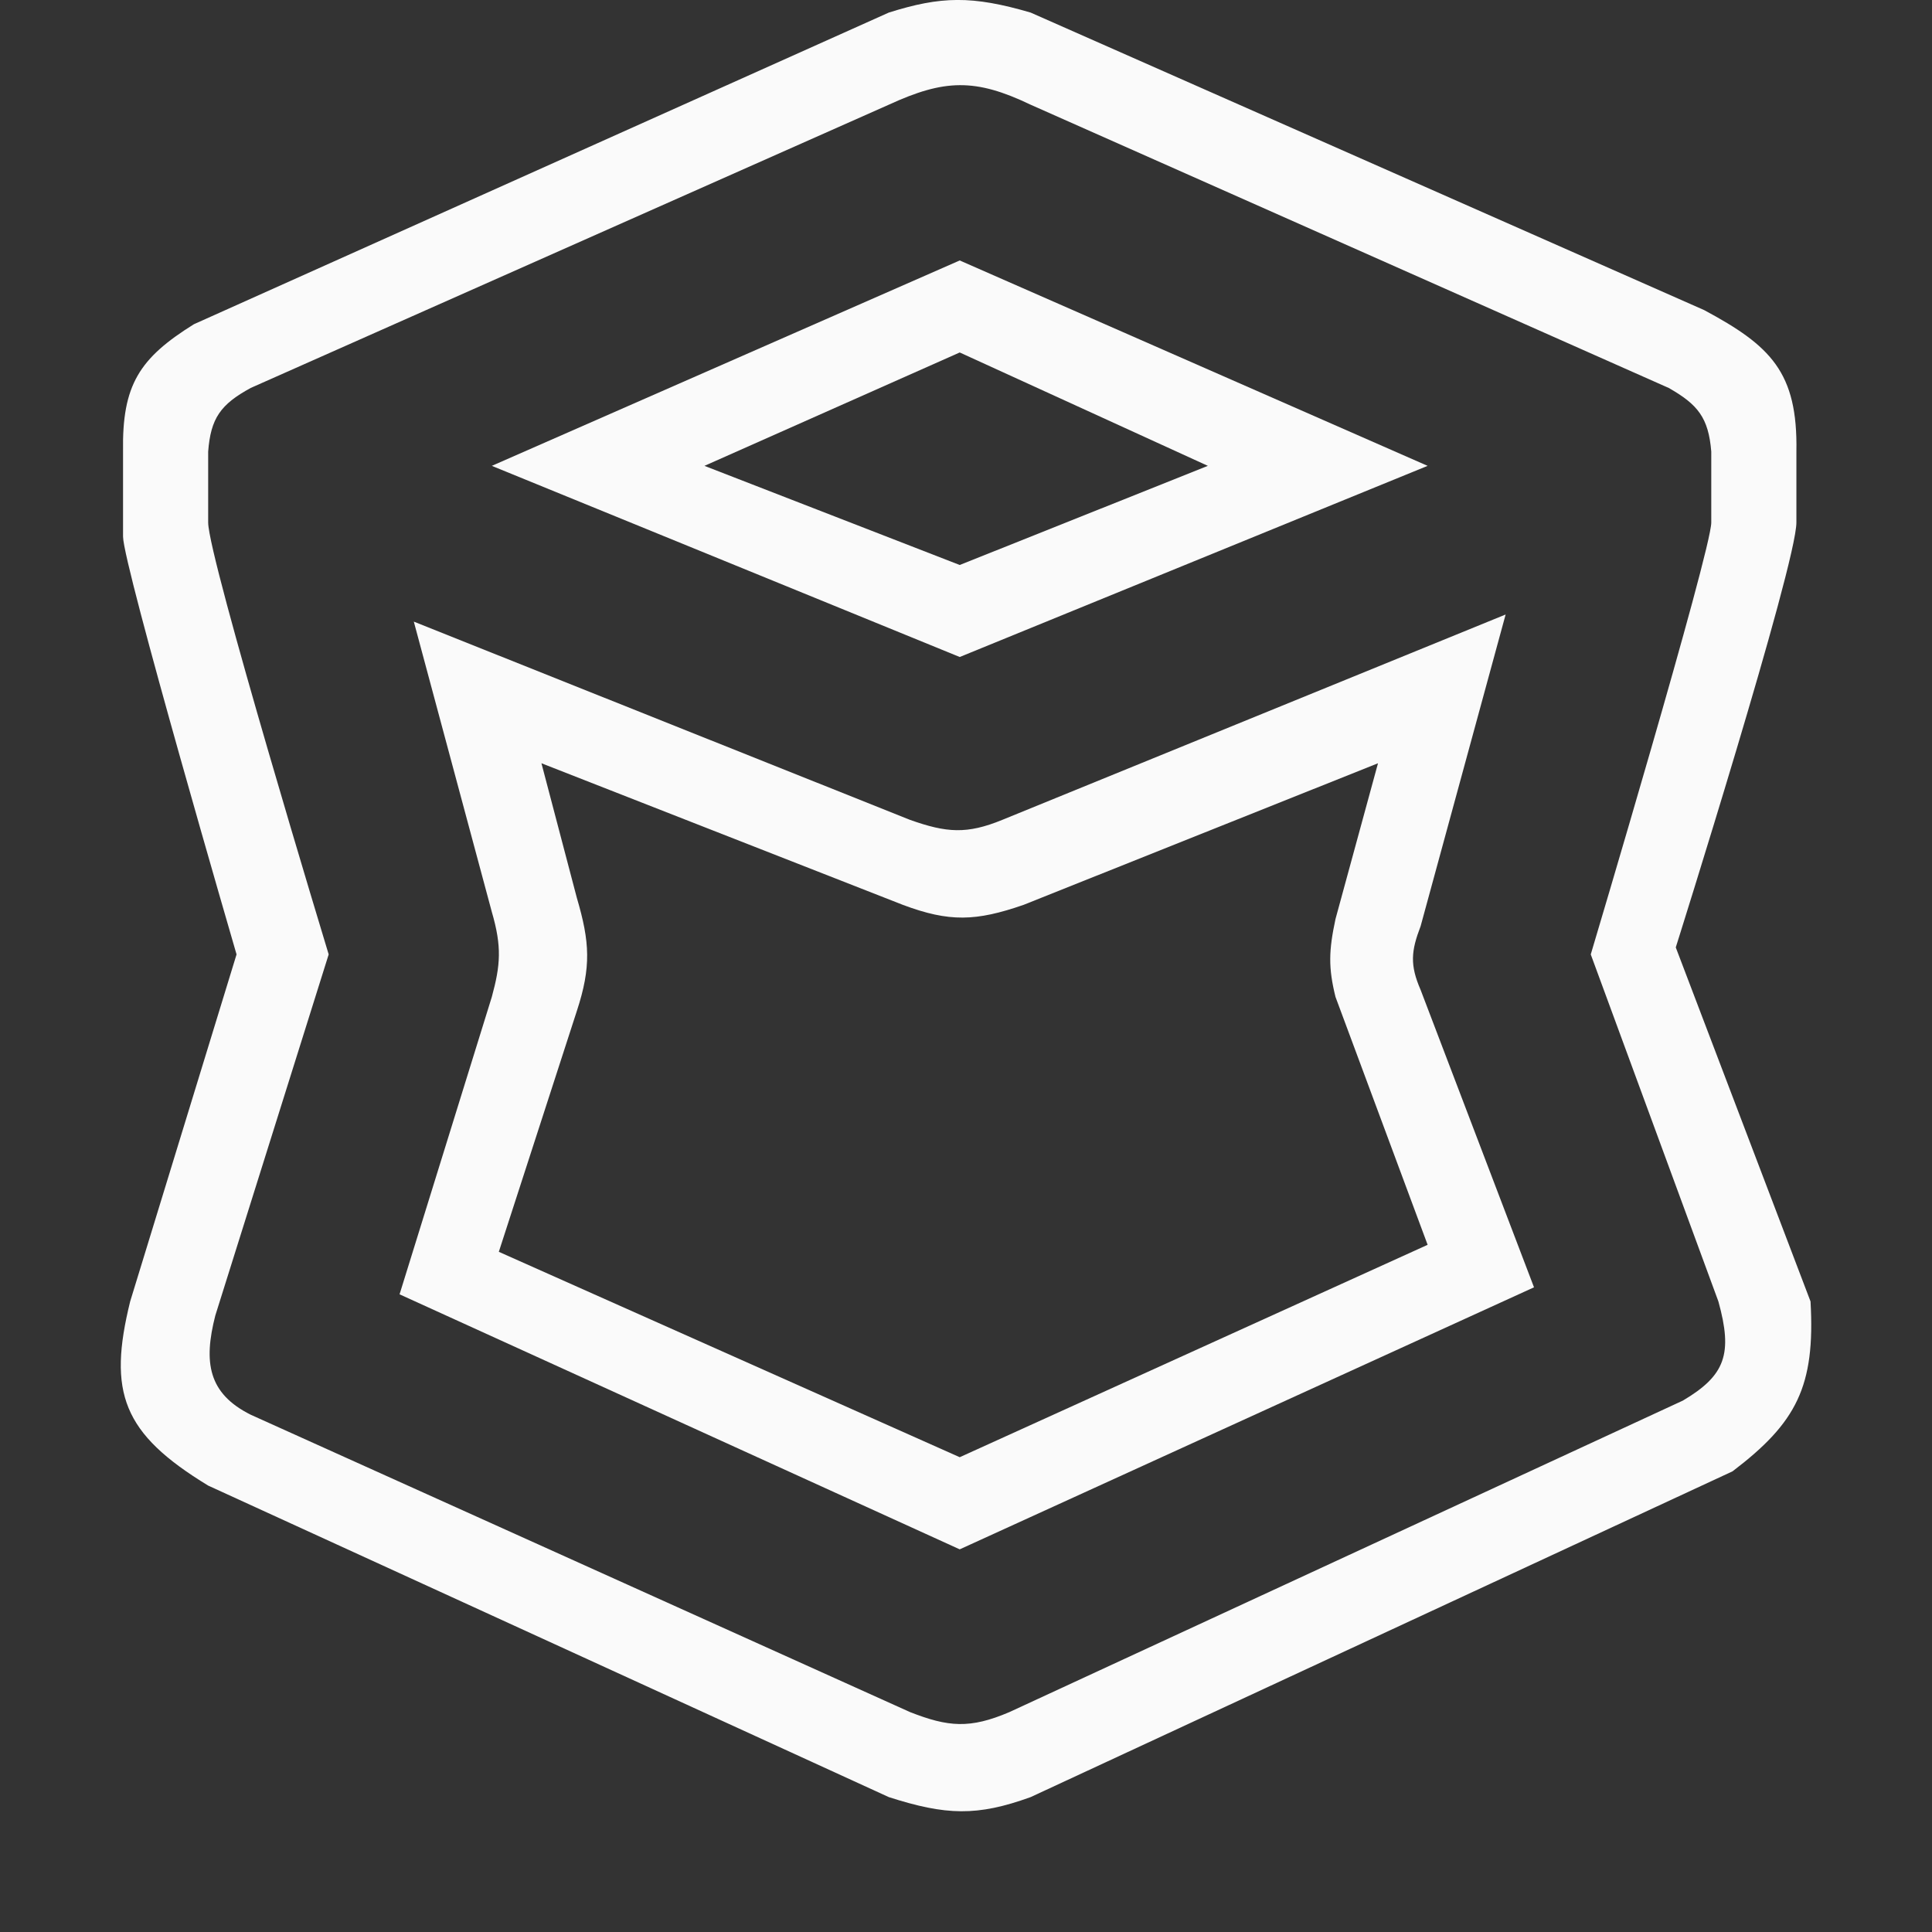 <svg width="16" height="16" viewBox="0 0 16 16" fill="none" xmlns="http://www.w3.org/2000/svg">
<rect x="0" y="0" width="16" height="16" fill="#333333" stroke="none"/>
<path fill-rule="evenodd" clip-rule="evenodd" d="M3.427 5.148L7.537 6.79C7.839 6.897 8.007 6.91 8.3 6.79L12.469 5.089L11.765 7.67C11.686 7.876 11.675 7.991 11.765 8.198L12.704 10.661L7.948 12.831L3.309 10.719L4.073 8.256C4.145 7.992 4.157 7.84 4.073 7.552L3.427 5.148ZM7.478 7.494L4.484 6.321L4.777 7.435C4.885 7.802 4.897 8.007 4.777 8.373L4.131 10.367L7.948 12.068L11.823 10.309L11.06 8.256C11 8.014 11.004 7.872 11.06 7.611L11.412 6.321L8.476 7.494C8.082 7.63 7.863 7.638 7.478 7.494Z" fill="#FAFAFA"/>
<path fill-rule="evenodd" clip-rule="evenodd" d="M7.948 2.157L11.823 3.858L7.948 5.441L4.073 3.858L7.948 2.157ZM7.948 2.919L5.834 3.858L7.948 4.679L10.003 3.858L7.948 2.919Z" fill="#FAFAFA"/>
<path fill-rule="evenodd" clip-rule="evenodd" d="M8.535 0.104L14.113 2.568C14.663 2.863 14.889 3.082 14.877 3.74V4.327C14.877 4.679 13.878 7.846 13.878 7.846L14.994 10.778C15.034 11.482 14.878 11.782 14.348 12.185L8.535 14.883C8.092 15.043 7.835 15.035 7.361 14.883L1.724 12.303C1.014 11.871 0.892 11.532 1.078 10.778L1.959 7.904C1.959 7.904 1.019 4.679 1.019 4.444V3.74C1.01 3.187 1.155 2.966 1.606 2.685L7.361 0.104C7.793 -0.032 8.049 -0.038 8.535 0.104ZM8.535 0.867C8.076 0.647 7.82 0.656 7.361 0.867L2.076 3.213C1.827 3.349 1.745 3.463 1.724 3.74V4.327C1.724 4.62 2.722 7.904 2.722 7.904L1.783 10.895C1.684 11.282 1.724 11.54 2.076 11.716L7.537 14.179C7.852 14.302 8.031 14.319 8.359 14.179L13.937 11.599C14.29 11.39 14.351 11.211 14.231 10.778L13.174 7.904C13.174 7.904 14.172 4.561 14.172 4.327V3.74C14.149 3.458 14.06 3.35 13.82 3.213L8.535 0.867Z" fill="#FAFAFA"/>
</svg>
